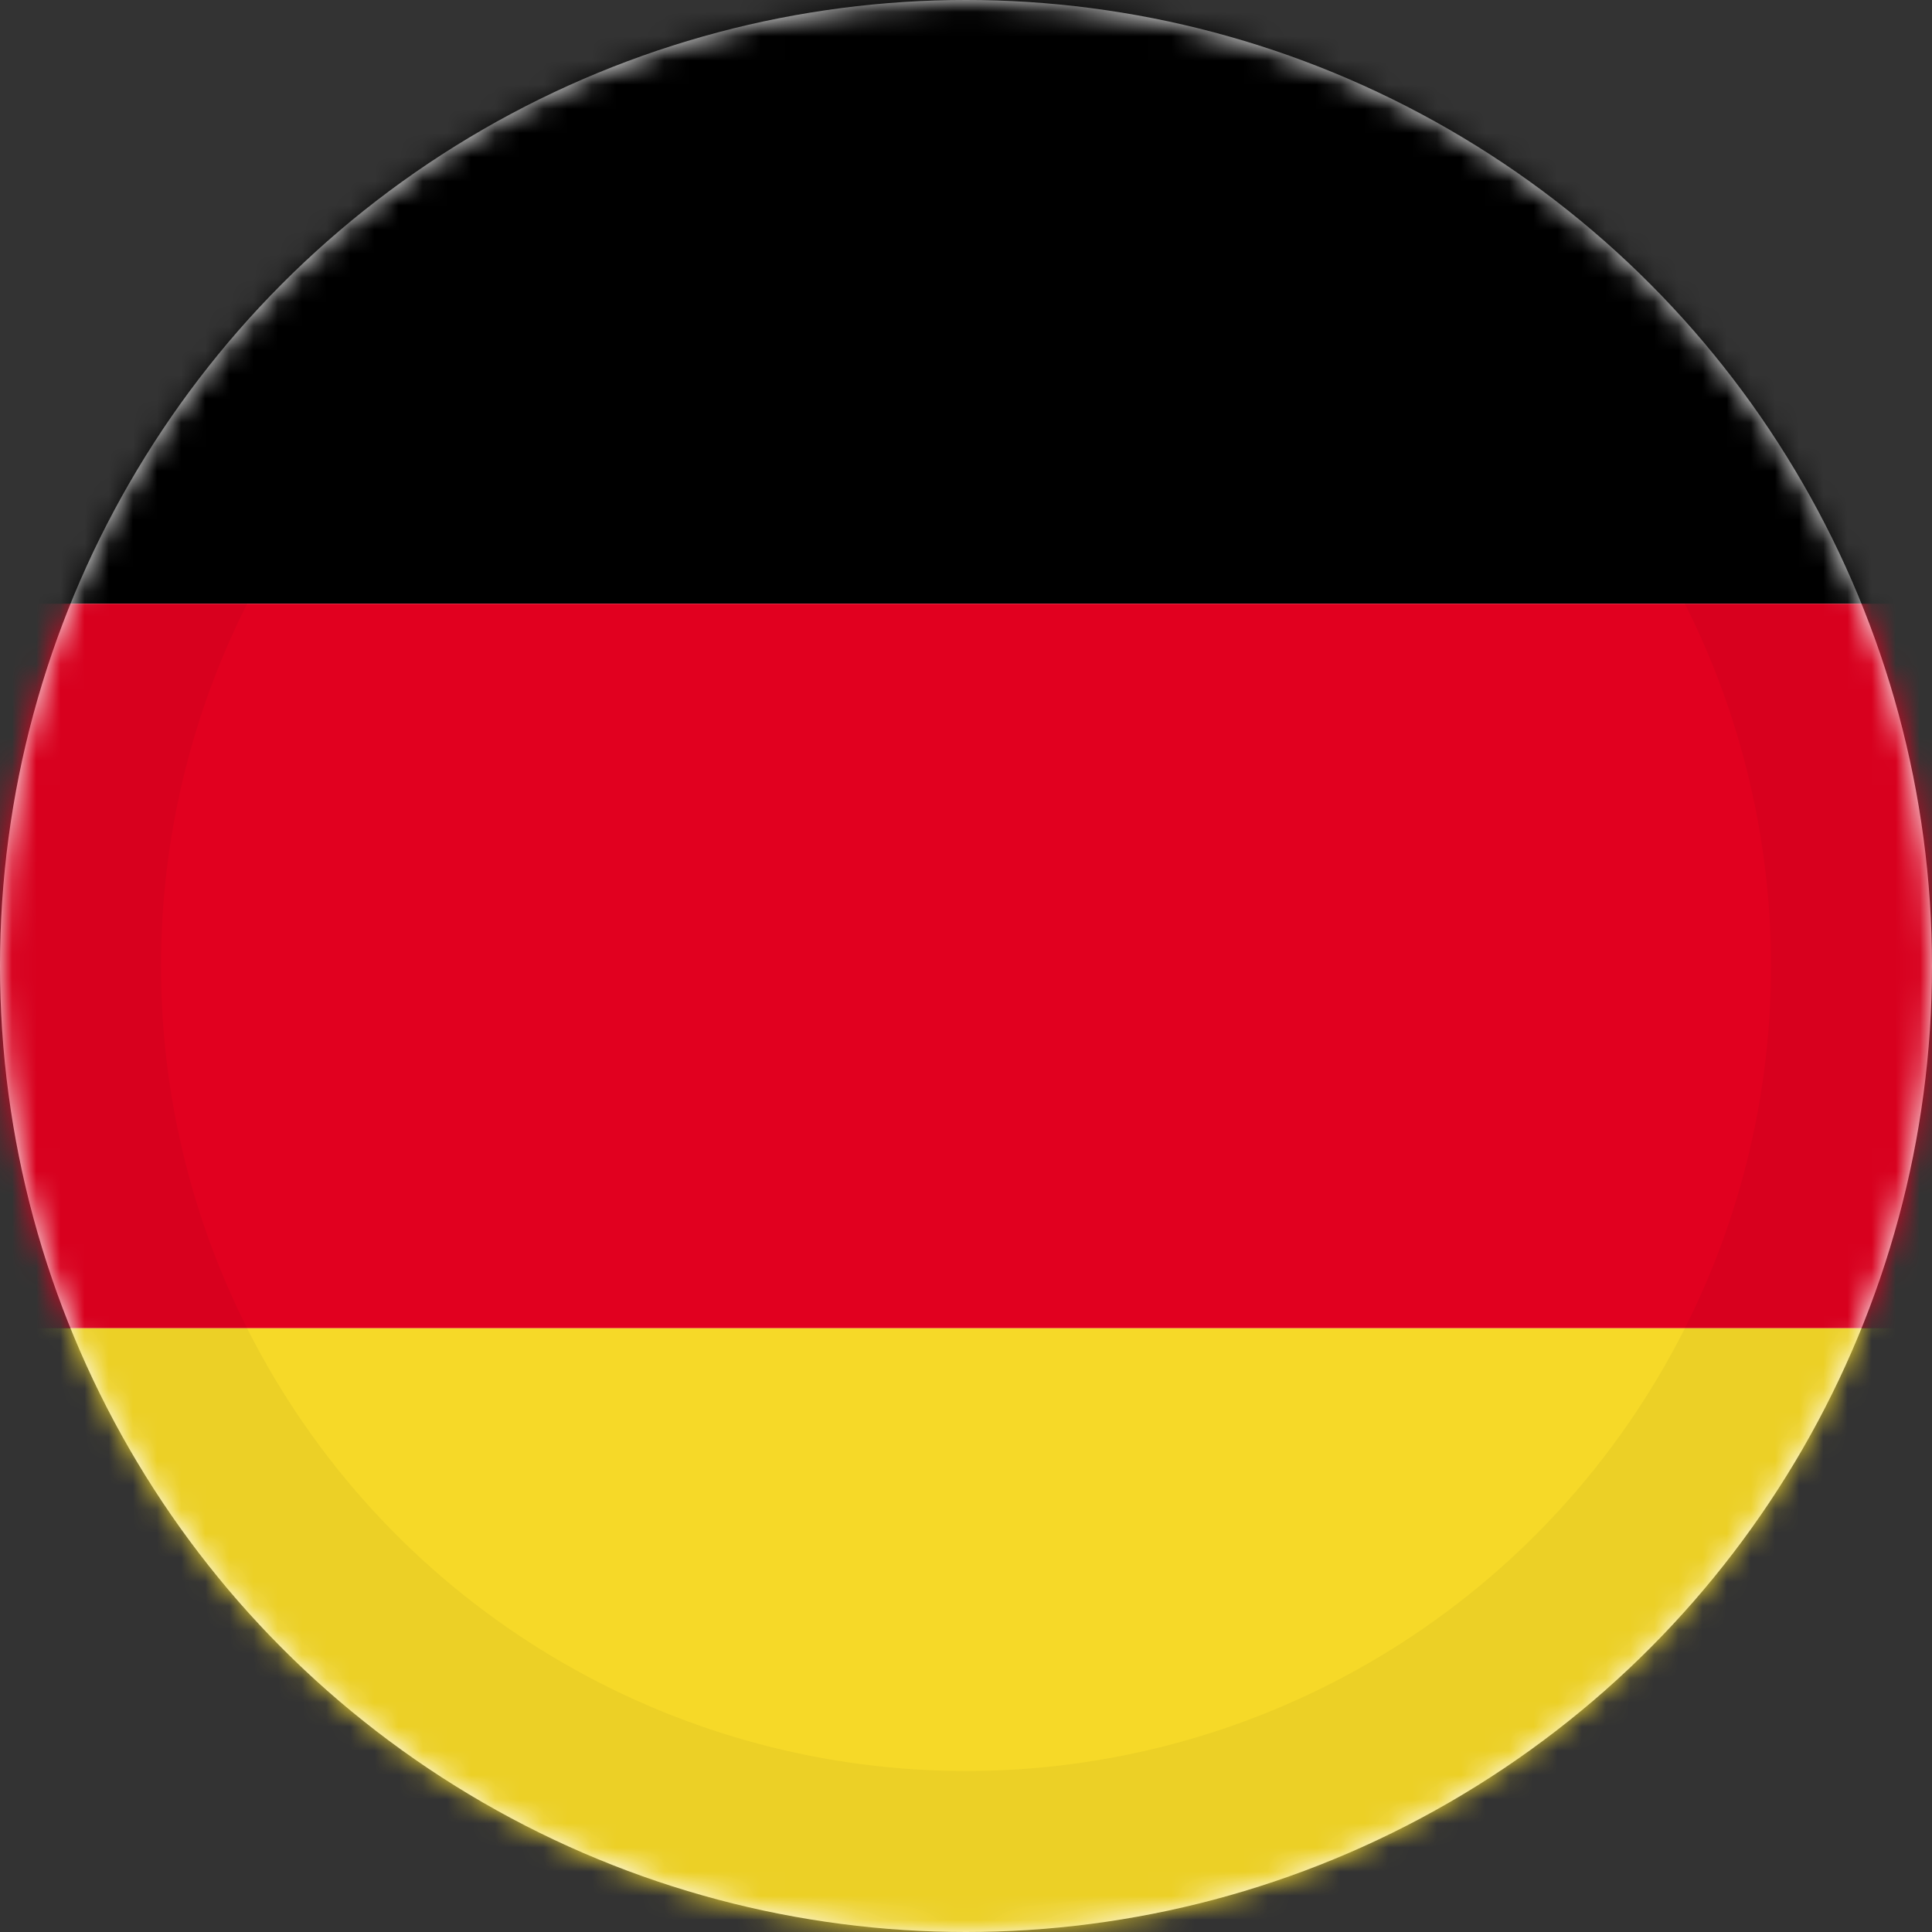 <svg
                xmlns="http://www.w3.org/2000/svg"
                width="80"
                height="80"
                viewBox="0 0 80 80"
              >
                <rect x="0" y="0" width="80" height="80" fill="#333333" stroke="none"/>
                <defs>
                  <circle id="germany-a" cx="40" cy="40" r="40"></circle>
                  <circle id="germany-c" cx="40" cy="40" r="40"></circle>
                </defs>
                <g fill="none" fillRule="evenodd">
                  <circle
                    cx="40"
                    cy="40"
                    r="40"
                    fill="#FFF"
                    fillRule="nonzero"
                  ></circle>
                  <mask id="germany-b" fill="#fff">
                    <use href="#germany-a"></use>
                  </mask>
                  <g fillRule="nonzero" mask="url(#germany-b)">
                    <g transform="translate(-35)">
                      <polygon
                        fill="#000"
                        points="0 0 140 0 140 25 0 25"
                      ></polygon>
                      <polygon
                        fill="#E1001F"
                        points="0 25 140 25 140 55 0 55"
                      ></polygon>
                      <polygon
                        fill="#F6D928"
                        points="0 55 140 55 140 80 0 80"
                      ></polygon>
                    </g>
                  </g>
                  <g>
                    <mask id="germany-d" fill="#fff">
                      <use href="#germany-c"></use>
                    </mask>
                    <circle
                      cx="40"
                      cy="40"
                      r="36.667"
                      stroke="#000"
                      stroke-width="6.667"
                      mask="url(#germany-d)"
                      opacity=".2"
                    ></circle>
                  </g>
                </g>
              </svg>